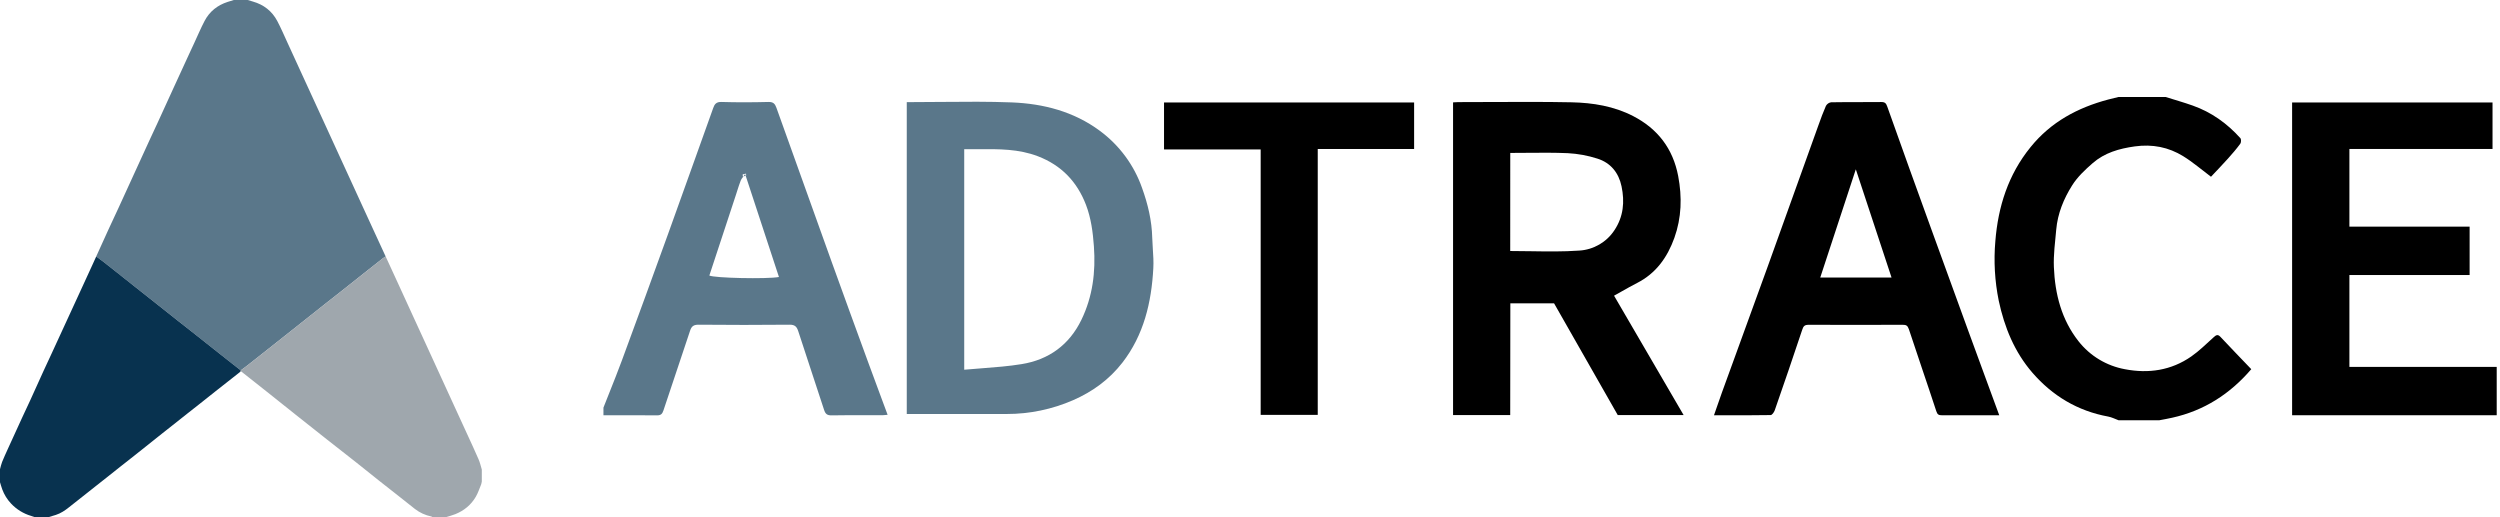 <svg width="116" height="24" viewBox="0 0 116 24" fill="none" xmlns="http://www.w3.org/2000/svg">
<path d="M10.849 0H11.492C11.571 0.024 11.65 0.048 11.73 0.071C12.235 0.214 12.62 0.513 12.865 0.974C13.034 1.293 13.176 1.627 13.327 1.955C13.531 2.397 13.733 2.84 13.936 3.283C14.132 3.71 14.328 4.137 14.524 4.563C14.726 5.003 14.929 5.444 15.131 5.884C15.328 6.313 15.524 6.743 15.721 7.172C15.886 7.533 16.052 7.893 16.218 8.254C16.421 8.696 16.624 9.139 16.827 9.582C16.992 9.942 17.158 10.302 17.324 10.663C17.515 11.076 17.705 11.489 17.895 11.902C17.849 11.932 17.799 11.959 17.756 11.993C17.456 12.228 17.157 12.465 16.858 12.702C16.557 12.941 16.256 13.18 15.955 13.419C15.663 13.649 15.369 13.878 15.077 14.109C14.773 14.349 14.469 14.59 14.167 14.831C13.896 15.046 13.625 15.26 13.354 15.475C13.055 15.712 12.756 15.949 12.457 16.185C12.13 16.444 11.803 16.702 11.475 16.96C11.376 17.038 11.272 17.11 11.171 17.185C11.034 17.078 10.896 16.971 10.76 16.864C10.492 16.652 10.223 16.44 9.955 16.227C9.681 16.01 9.408 15.794 9.135 15.578C8.843 15.348 8.551 15.118 8.259 14.888C7.956 14.648 7.653 14.408 7.351 14.168C7.082 13.956 6.814 13.743 6.546 13.531C6.243 13.291 5.94 13.052 5.637 12.812C5.364 12.595 5.093 12.377 4.818 12.162C4.703 12.072 4.582 11.989 4.463 11.903C4.654 11.484 4.842 11.065 5.034 10.646C5.189 10.309 5.348 9.975 5.503 9.638C5.763 9.071 6.023 8.504 6.282 7.936C6.501 7.457 6.721 6.977 6.941 6.497C7.062 6.235 7.185 5.974 7.306 5.712C7.56 5.159 7.813 4.605 8.066 4.05C8.305 3.528 8.545 3.006 8.786 2.484C8.859 2.325 8.933 2.167 9.007 2.008C9.17 1.659 9.318 1.303 9.497 0.964C9.727 0.528 10.093 0.241 10.562 0.089C10.658 0.058 10.754 0.029 10.849 0Z" fill="#5A778A"/>
<path d="M0 21.77C0.032 21.659 0.054 21.544 0.097 21.437C0.176 21.24 0.266 21.047 0.353 20.853C0.577 20.361 0.802 19.869 1.028 19.377C1.151 19.108 1.28 18.84 1.404 18.571C1.612 18.116 1.816 17.659 2.024 17.203C2.145 16.939 2.27 16.677 2.391 16.413C2.617 15.921 2.844 15.43 3.07 14.938C3.316 14.403 3.563 13.867 3.81 13.331C3.972 12.978 4.134 12.625 4.296 12.272C4.352 12.149 4.408 12.026 4.464 11.903C4.583 11.989 4.704 12.072 4.819 12.163C5.093 12.377 5.365 12.595 5.637 12.811C5.94 13.051 6.243 13.291 6.546 13.531C6.814 13.744 7.082 13.956 7.351 14.168C7.654 14.408 7.957 14.648 8.259 14.888C8.551 15.118 8.843 15.348 9.136 15.578C9.409 15.793 9.682 16.009 9.954 16.226C10.222 16.438 10.491 16.65 10.76 16.863C10.896 16.97 11.034 17.077 11.17 17.184C11.17 17.196 11.172 17.209 11.173 17.221C11.158 17.239 11.141 17.255 11.124 17.271C10.935 17.421 10.745 17.57 10.556 17.718C10.367 17.867 10.177 18.016 9.988 18.165C9.748 18.355 9.51 18.546 9.27 18.735C9.081 18.885 8.891 19.033 8.702 19.182C8.495 19.347 8.287 19.511 8.08 19.675C7.889 19.827 7.697 19.977 7.506 20.128C7.266 20.319 7.027 20.509 6.789 20.7C6.602 20.848 6.416 20.996 6.229 21.145C6.017 21.312 5.805 21.479 5.592 21.646C5.405 21.794 5.219 21.943 5.032 22.091L4.396 22.593L3.835 23.037C3.625 23.203 3.414 23.366 3.206 23.534C3.018 23.686 2.82 23.818 2.588 23.893C2.47 23.931 2.35 23.964 2.231 24H1.624C1.564 23.979 1.505 23.956 1.444 23.938C1.087 23.833 0.764 23.634 0.51 23.362C0.332 23.173 0.194 22.949 0.104 22.705C0.065 22.598 0.034 22.486 0 22.376L0 21.77Z" fill="#08324F"/>
<path d="M11.173 17.221C11.172 17.209 11.171 17.196 11.17 17.184C11.271 17.109 11.375 17.037 11.475 16.959C11.803 16.702 12.13 16.443 12.456 16.184C12.755 15.948 13.054 15.711 13.353 15.474C13.624 15.26 13.895 15.045 14.166 14.829C14.469 14.589 14.773 14.348 15.076 14.108C15.368 13.877 15.662 13.648 15.954 13.418C16.256 13.18 16.557 12.941 16.858 12.701C17.157 12.464 17.456 12.228 17.755 11.991C17.798 11.957 17.848 11.931 17.894 11.9C18.091 12.329 18.288 12.757 18.485 13.185C18.718 13.691 18.95 14.197 19.181 14.704C19.383 15.146 19.586 15.588 19.79 16.03C19.985 16.456 20.18 16.882 20.376 17.308C20.608 17.814 20.84 18.32 21.072 18.826C21.274 19.266 21.476 19.705 21.677 20.144C21.856 20.535 22.039 20.925 22.209 21.32C22.274 21.469 22.308 21.631 22.356 21.787V22.34C22.345 22.389 22.341 22.441 22.322 22.486C22.244 22.676 22.18 22.874 22.077 23.05C21.859 23.426 21.534 23.692 21.131 23.855C20.985 23.915 20.83 23.952 20.679 24H20.072C20.054 23.988 20.036 23.969 20.016 23.965C19.738 23.909 19.476 23.789 19.252 23.615C18.986 23.41 18.726 23.198 18.462 22.99C18.162 22.753 17.86 22.519 17.56 22.281C17.2 21.995 16.843 21.706 16.483 21.421C16.049 21.078 15.611 20.74 15.177 20.397C14.689 20.012 14.202 19.627 13.716 19.24C13.272 18.886 12.829 18.53 12.383 18.177C11.982 17.858 11.578 17.539 11.173 17.221Z" fill="#9FA7AD"/>
<path fill-rule="evenodd" clip-rule="evenodd" d="M28.272 18.227L28.272 18.227L28.272 18.227C28.471 17.728 28.669 17.229 28.855 16.727C29.578 14.768 30.294 12.807 31.003 10.844C31.439 9.639 31.87 8.433 32.301 7.226L32.301 7.225C32.565 6.484 32.83 5.744 33.096 5.003C33.155 4.835 33.239 4.723 33.471 4.731C34.198 4.753 34.927 4.75 35.657 4.731C35.878 4.726 35.959 4.813 36.026 5C36.877 7.383 37.73 9.765 38.587 12.145C39.152 13.711 39.72 15.275 40.293 16.837C40.488 17.372 40.687 17.906 40.889 18.449C40.987 18.712 41.085 18.978 41.185 19.246C41.153 19.249 41.124 19.252 41.096 19.255L41.096 19.255C41.044 19.261 40.996 19.266 40.949 19.266C40.748 19.266 40.547 19.265 40.346 19.265H40.346C39.759 19.263 39.172 19.262 38.585 19.273C38.377 19.276 38.298 19.204 38.237 19.017C38.037 18.397 37.832 17.778 37.627 17.16L37.627 17.16C37.43 16.563 37.233 15.966 37.039 15.368C36.97 15.156 36.881 15.063 36.634 15.066C35.227 15.081 33.819 15.079 32.412 15.066C32.186 15.066 32.087 15.137 32.019 15.347C31.804 16 31.585 16.651 31.366 17.302C31.171 17.882 30.976 18.462 30.784 19.044C30.728 19.214 30.659 19.273 30.482 19.273C29.88 19.267 29.278 19.267 28.677 19.269C28.451 19.269 28.226 19.269 28 19.269V18.913C28.09 18.684 28.181 18.455 28.272 18.227ZM32.914 12.784C33.117 12.902 35.588 12.956 36.143 12.853C35.638 11.313 35.132 9.774 34.601 8.159L34.621 8.155L34.616 8.057L34.461 8.091L34.466 8.188L34.497 8.181C34.491 8.19 34.485 8.198 34.479 8.206C34.428 8.273 34.391 8.322 34.369 8.378C34.31 8.531 34.26 8.687 34.21 8.844L34.21 8.844L34.21 8.844C34.19 8.907 34.17 8.97 34.15 9.032L32.914 12.784ZM34.497 8.181L34.601 8.159C34.592 8.131 34.583 8.103 34.574 8.076C34.546 8.116 34.52 8.151 34.497 8.181Z" fill="#5A778A"/>
<path d="M115.847 19.267H106.354V4.755H115.653V6.912H109.012V10.516H114.59V12.761H109.012V17.024H115.847V19.267Z" fill="black"/>
<path d="M100.488 4.501C100.906 4.633 101.329 4.752 101.744 4.899C102.612 5.207 103.339 5.727 103.953 6.411C103.997 6.46 103.992 6.612 103.949 6.67C103.772 6.91 103.577 7.137 103.377 7.359C103.112 7.655 102.836 7.939 102.59 8.201C102.154 7.874 101.751 7.526 101.305 7.25C100.62 6.826 99.873 6.68 99.055 6.793C98.329 6.894 97.651 7.088 97.098 7.572C96.744 7.88 96.389 8.215 96.144 8.607C95.755 9.226 95.475 9.907 95.409 10.654C95.358 11.233 95.276 11.816 95.3 12.394C95.351 13.643 95.654 14.834 96.445 15.836C96.979 16.515 97.743 16.975 98.593 17.131C99.687 17.343 100.742 17.19 101.675 16.54C102.046 16.282 102.372 15.956 102.709 15.653C102.818 15.554 102.899 15.493 103.024 15.626C103.497 16.129 103.979 16.63 104.459 17.13C103.469 18.285 102.265 19.055 100.791 19.382C100.592 19.426 100.392 19.463 100.192 19.5H98.301C98.14 19.441 97.983 19.358 97.817 19.328C96.402 19.069 95.235 18.367 94.305 17.295C93.474 16.336 93.006 15.191 92.741 13.95C92.557 13.043 92.504 12.114 92.584 11.192C92.711 9.591 93.179 8.104 94.221 6.823C95.166 5.656 96.403 4.996 97.822 4.618C97.981 4.576 98.141 4.538 98.301 4.5L100.488 4.501Z" fill="black"/>
<path fill-rule="evenodd" clip-rule="evenodd" d="M67.422 19.26H70.074L70.08 14.075H72.109L75.063 19.258H78.119L74.892 13.72C75.011 13.654 75.129 13.587 75.247 13.521C75.484 13.387 75.721 13.253 75.964 13.129C76.842 12.68 77.365 11.941 77.69 11.039C78.026 10.101 78.052 9.145 77.868 8.17C77.625 6.896 76.92 5.978 75.779 5.387C74.885 4.925 73.908 4.768 72.923 4.747C71.692 4.722 70.461 4.728 69.231 4.733C68.709 4.736 68.187 4.738 67.665 4.738C67.607 4.738 67.549 4.742 67.494 4.746C67.469 4.748 67.445 4.75 67.422 4.751V19.26ZM71.031 11.657C70.713 11.652 70.393 11.647 70.074 11.647L70.076 7.096C70.341 7.096 70.604 7.094 70.867 7.091C71.496 7.085 72.121 7.08 72.747 7.107C73.213 7.132 73.673 7.216 74.117 7.359C74.733 7.552 75.108 8.015 75.24 8.648C75.39 9.364 75.329 10.052 74.91 10.681C74.546 11.237 73.939 11.588 73.276 11.627C72.532 11.68 71.784 11.669 71.031 11.657Z" fill="black"/>
<path fill-rule="evenodd" clip-rule="evenodd" d="M42.074 4.738V19.209C42.576 19.209 43.075 19.21 43.572 19.21C44.625 19.211 45.671 19.212 46.717 19.209C47.775 19.21 48.821 18.992 49.79 18.569C50.7 18.173 51.474 17.604 52.076 16.83C53.073 15.545 53.43 14.03 53.514 12.441C53.531 12.145 53.511 11.847 53.491 11.549C53.48 11.378 53.469 11.207 53.464 11.036C53.445 10.235 53.261 9.47 52.991 8.72C52.619 7.659 51.935 6.734 51.029 6.067C49.823 5.175 48.419 4.811 46.952 4.752C45.878 4.71 44.801 4.719 43.725 4.729C43.255 4.734 42.785 4.738 42.316 4.738H42.074ZM44.74 17.155V6.924C44.964 6.927 45.187 6.925 45.41 6.923C46.344 6.915 47.264 6.907 48.161 7.251C49.251 7.671 49.975 8.429 50.389 9.503C50.625 10.12 50.709 10.766 50.757 11.428C50.845 12.621 50.699 13.763 50.177 14.84C49.615 16.001 48.665 16.692 47.404 16.895C46.805 16.993 46.196 17.04 45.579 17.087C45.301 17.108 45.021 17.129 44.74 17.155Z" fill="#5A778A"/>
<path fill-rule="evenodd" clip-rule="evenodd" d="M79.655 18.905C79.614 19.023 79.573 19.143 79.529 19.267C79.746 19.267 79.958 19.267 80.168 19.268C80.85 19.269 81.504 19.27 82.159 19.259C82.225 19.258 82.317 19.126 82.348 19.038C82.78 17.795 83.209 16.55 83.623 15.301C83.677 15.133 83.734 15.071 83.918 15.071C85.376 15.076 86.833 15.074 88.29 15.071C88.447 15.07 88.513 15.106 88.572 15.276C88.776 15.899 88.986 16.52 89.196 17.14C89.414 17.785 89.632 18.429 89.843 19.076C89.896 19.242 89.963 19.268 90.103 19.268H91.905H92.765C92.552 18.687 92.342 18.114 92.133 17.547C91.864 16.813 91.597 16.088 91.332 15.362C90.76 13.798 90.191 12.233 89.625 10.667C88.933 8.765 88.249 6.859 87.571 4.951C87.516 4.793 87.464 4.734 87.297 4.734C86.96 4.738 86.623 4.738 86.287 4.738C85.845 4.738 85.404 4.738 84.963 4.746C84.862 4.761 84.773 4.823 84.723 4.913C84.597 5.197 84.491 5.49 84.386 5.782C84.379 5.801 84.372 5.821 84.365 5.84C83.588 8.014 82.808 10.187 82.025 12.358C81.505 13.796 80.982 15.231 80.459 16.669C80.274 17.179 80.088 17.689 79.902 18.2C79.819 18.431 79.739 18.663 79.655 18.905ZM84.993 11.254C85.36 10.139 85.728 9.017 86.11 7.856C86.68 9.583 87.223 11.23 87.768 12.879H84.459C84.637 12.336 84.815 11.796 84.993 11.254Z" fill="black"/>
<path d="M61.143 6.913V19.25H58.495V6.934H54.011V4.755H65.615V6.913H61.143Z" fill="black"/>
</svg>
